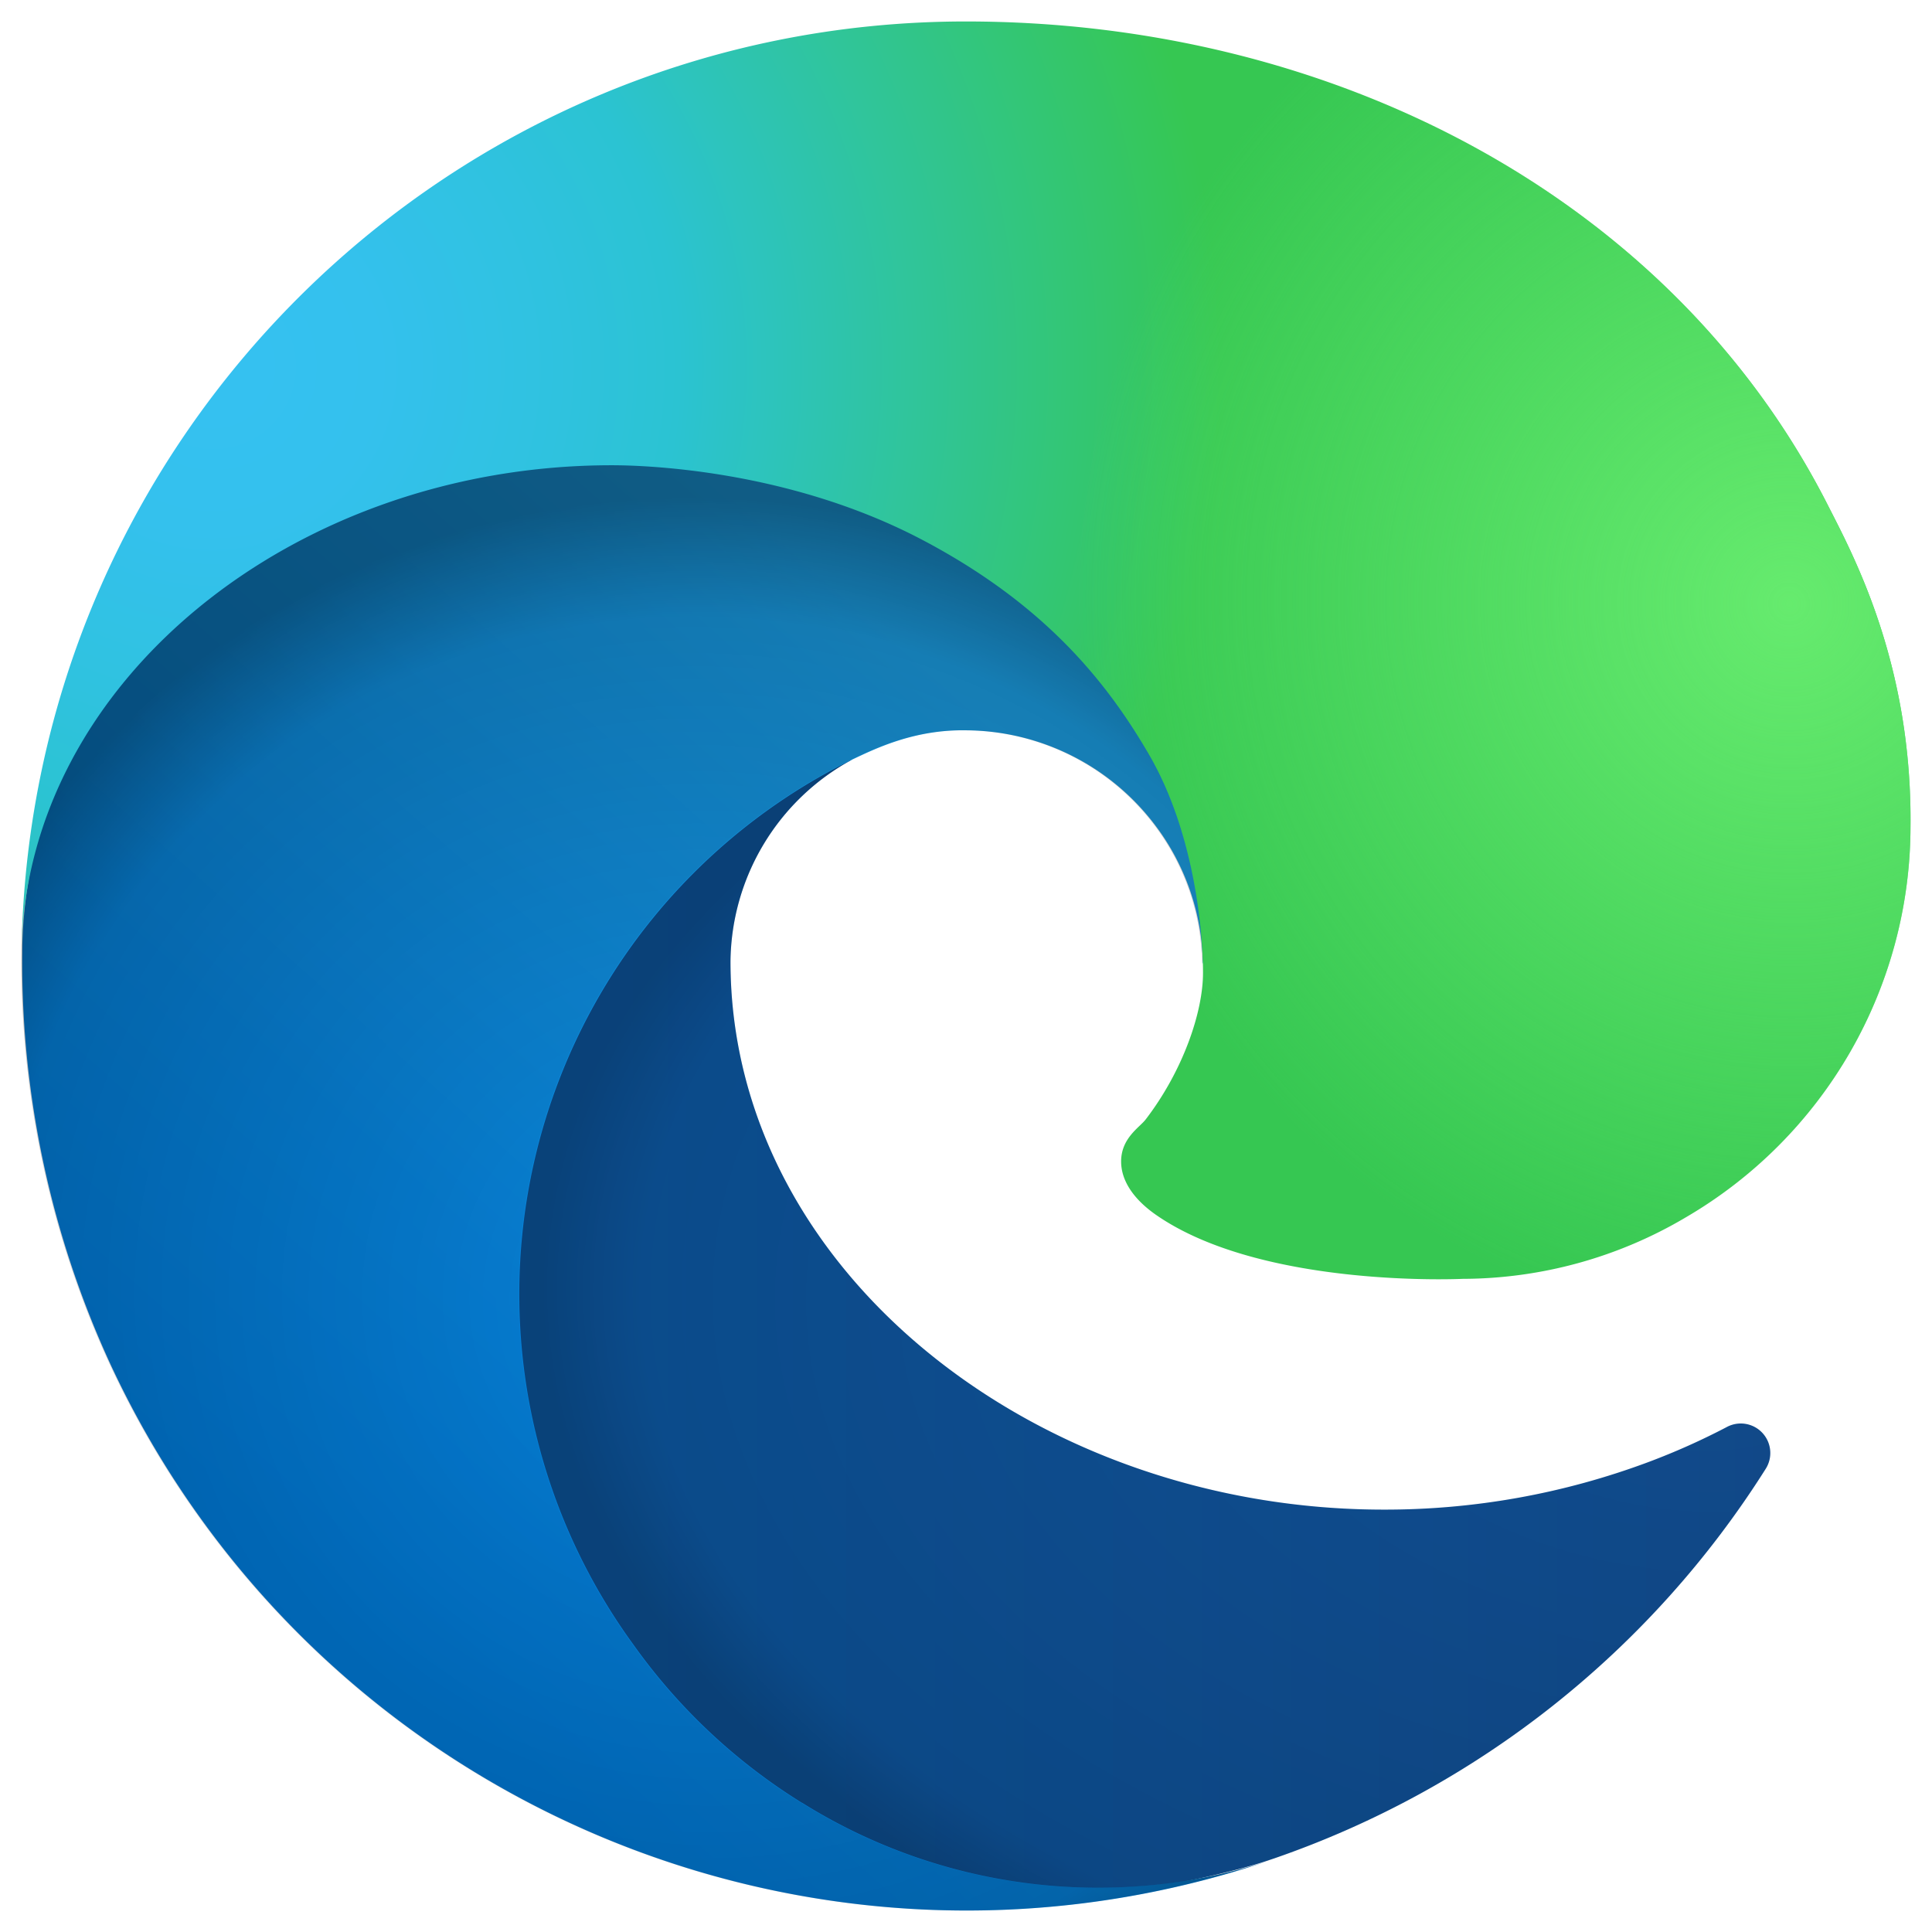 <svg viewBox="0 0 90 90" xmlns="http://www.w3.org/2000/svg"><defs><radialGradient cx="93.763%" cy="50.926%" fx="93.763%" fy="50.926%" r="100.37%" gradientTransform="matrix(.861 .071 -.04 .649 .15 .112)" id="b"><stop stop-opacity="0" offset="0%"/><stop stop-opacity=".53" offset="91.442%"/><stop offset="100%"/></radialGradient><radialGradient cx="50%" cy="56.435%" fx="50%" fy="56.435%" r="60.676%" gradientTransform="matrix(.829 .454 -.555 .666 .399 -.038)" id="d"><stop stop-opacity="0" offset="0%"/><stop stop-opacity=".5" offset="85.274%"/><stop offset="100%"/><stop offset="100%"/></radialGradient><radialGradient cx="10.102%" cy="27.789%" fx="10.102%" fy="27.789%" r="118.831%" gradientTransform="scale(-.666 -1) rotate(-87.709 -.315 .132)" id="e"><stop stop-color="#35C1F1" offset="0%"/><stop stop-color="#34C1ED" offset="11%"/><stop stop-color="#2FC2DF" offset="23%"/><stop stop-color="#2BC3D2" offset="31%"/><stop stop-color="#36C752" offset="67%"/></radialGradient><radialGradient cx="93.772%" cy="45.403%" fx="93.772%" fy="45.403%" r="57.096%" gradientTransform="scale(.666 1) rotate(73.738 1.173 .768)" id="f"><stop stop-color="#66EB6E" offset="0%"/><stop stop-color="#66EB6E" stop-opacity="0" offset="100%"/></radialGradient><linearGradient x1="0%" y1="50.013%" x2="100.026%" y2="50.013%" id="a"><stop stop-color="#0C59A4" offset="0%"/><stop stop-color="#114A8B" offset="100%"/></linearGradient><linearGradient x1="76.664%" y1="24.794%" x2="33.233%" y2="83.151%" id="c"><stop stop-color="#1B9DE2" offset="0%"/><stop stop-color="#1595DF" offset="16%"/><stop stop-color="#0680D7" offset="67%"/><stop stop-color="#0078D4" offset="100%"/></linearGradient></defs><g fill="none"><path d="M79.425 65.485a32.22 32.22 0 0 1-3.623 1.619 35.02 35.02 0 0 1-12.34 2.22c-16.265 0-30.433-11.187-30.433-25.542a10.819 10.819 0 0 1 5.647-9.386c-14.711.618-18.492 15.947-18.492 24.927 0 25.391 23.404 27.965 28.447 27.965 2.719 0 6.82-.79 9.28-1.567l.45-.151a44.113 44.113 0 0 0 22.893-18.147 1.375 1.375 0 0 0-1.829-1.938Z" fill="url(#a)" transform="translate(1 1)"/><path d="M75.802 67.104a35.02 35.02 0 0 1-12.34 2.22c-16.265 0-30.433-11.187-30.433-25.542a10.819 10.819 0 0 1 5.647-9.386c-14.711.618-18.492 15.947-18.492 24.927 0 25.391 23.404 27.965 28.447 27.965 2.719 0 6.82-.79 9.28-1.567l.45-.151a44.113 44.113 0 0 0 22.893-18.147 1.375 1.375 0 0 0-1.829-1.938 32.22 32.22 0 0 1-3.623 1.619Z" fill="url(#b)" opacity=".25" transform="translate(1 1)"/><path d="M36.342 82.972a27.222 27.222 0 0 1-7.816-7.335 27.739 27.739 0 0 1 10.15-41.241c1.073-.506 2.905-1.42 5.342-1.375a11.12 11.12 0 0 1 8.83 4.468 10.956 10.956 0 0 1 2.186 6.413c0-.072 8.408-27.357-27.498-27.357-15.09 0-27.498 14.318-27.498 26.88A44.725 44.725 0 0 0 4.2 62.67c9.473 20.208 32.578 30.122 53.753 23.065a25.972 25.972 0 0 1-21.58-2.75l-.03-.013Z" fill="url(#c)" transform="translate(1 1)"/><path d="M36.306 82.972a27.222 27.222 0 0 1-7.816-7.335 27.739 27.739 0 0 1 10.15-41.241c1.073-.506 2.905-1.42 5.342-1.375a11.12 11.12 0 0 1 8.83 4.468 10.956 10.956 0 0 1 2.186 6.413c0-.072 8.408-27.357-27.498-27.357-15.09 0-27.498 14.318-27.498 26.88A44.725 44.725 0 0 0 4.164 62.67c9.473 20.208 32.578 30.122 53.753 23.065a25.972 25.972 0 0 1-21.58-2.75l-.03-.013Z" fill="url(#d)" opacity=".41" transform="translate(1 1)"/><path d="M52.36 51.16c-.278.361-1.134.86-1.134 1.946 0 .897.584 1.76 1.622 2.485 4.943 3.436 14.262 2.983 14.286 2.983 3.662-.01 7.255-1 10.404-2.87a21.095 21.095 0 0 0 10.46-18.174c.09-7.702-2.75-12.823-3.898-15.091C76.816 8.193 61.094 0 43.997 0 19.937-.002.338 19.319 0 43.373c.165-12.558 12.65-22.7 27.498-22.7 1.203 0 8.064.116 14.437 3.46 5.616 2.95 8.559 6.51 10.604 10.04 2.124 3.666 2.502 8.3 2.502 10.145 0 1.845-.942 4.581-2.68 6.842Z" fill="url(#e)" transform="translate(1 1)"/><path d="M52.36 51.16c-.278.361-1.134.86-1.134 1.946 0 .897.584 1.76 1.622 2.485 4.943 3.436 14.262 2.983 14.286 2.983 3.662-.01 7.255-1 10.404-2.87a21.095 21.095 0 0 0 10.46-18.174c.09-7.702-2.75-12.823-3.898-15.091C76.816 8.193 61.094 0 43.997 0 19.937-.002.338 19.319 0 43.373c.165-12.558 12.65-22.7 27.498-22.7 1.203 0 8.064.116 14.437 3.46 5.616 2.95 8.559 6.51 10.604 10.04 2.124 3.666 2.502 8.3 2.502 10.145 0 1.845-.942 4.581-2.68 6.842Z" fill="url(#f)" transform="translate(1 1)"/></g></svg>